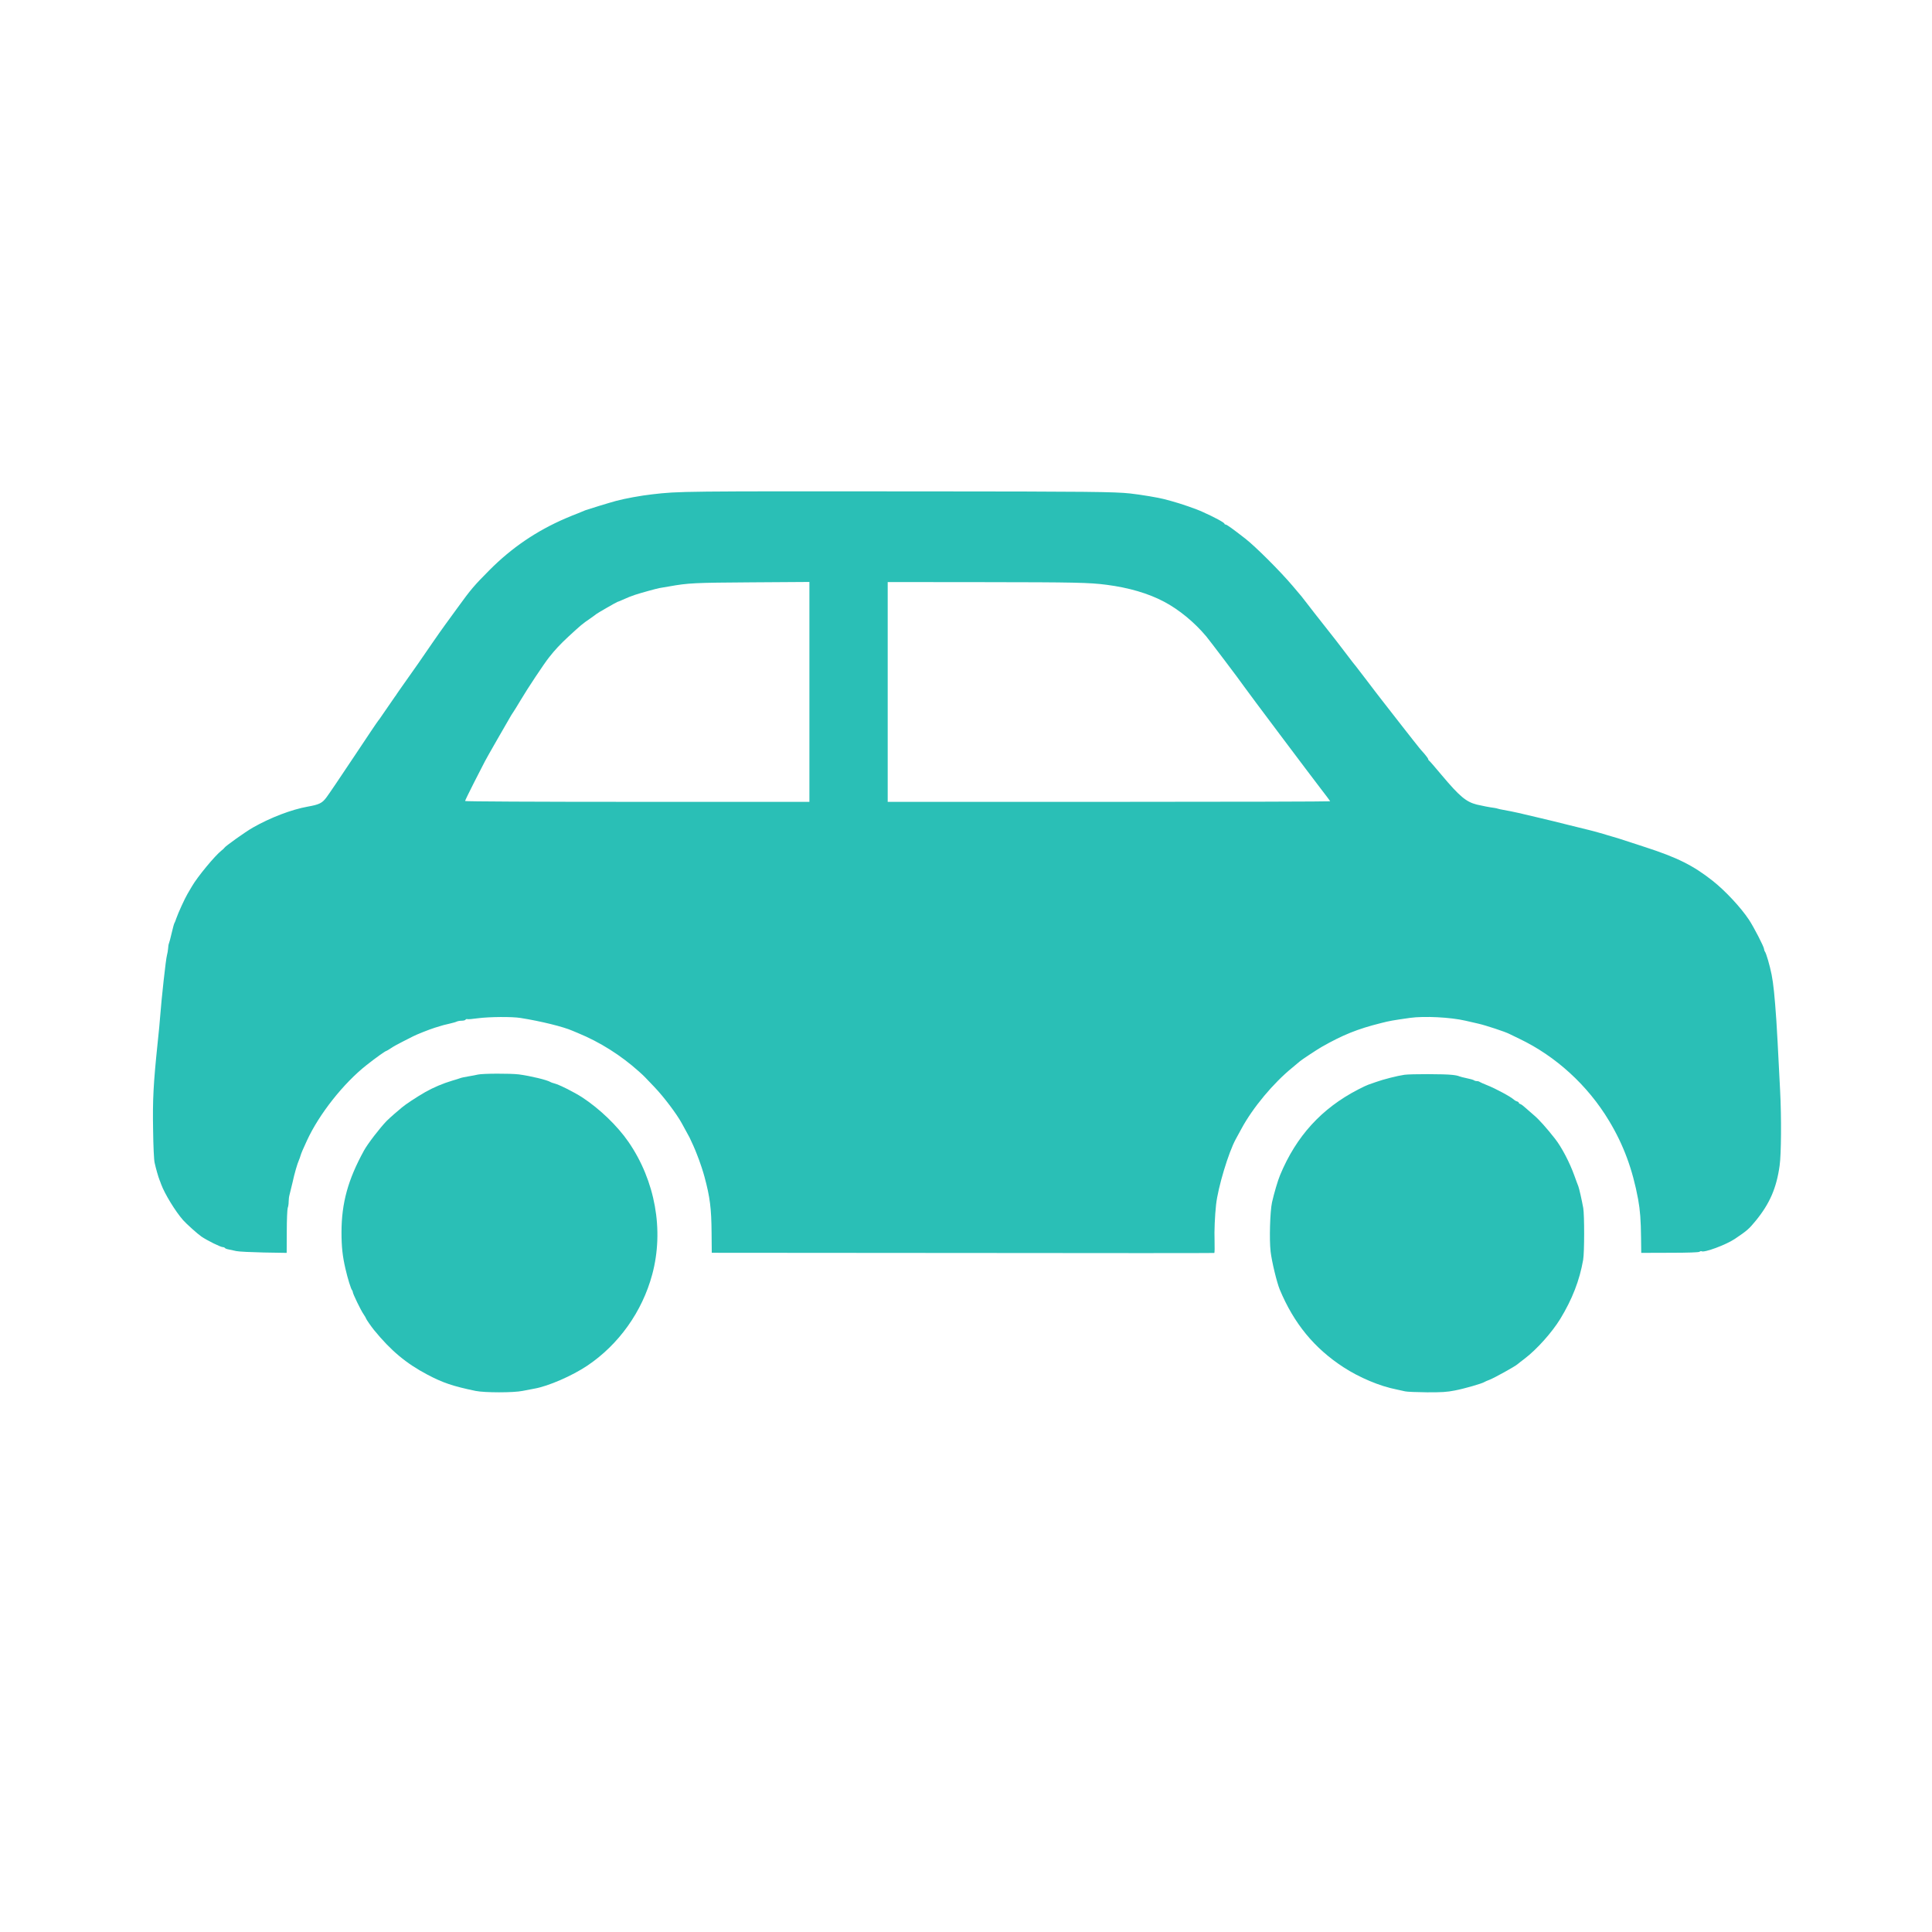 <?xml version="1.0" encoding="utf-8"?>
<!DOCTYPE svg PUBLIC "-//W3C//DTD SVG 1.0//EN" "http://www.w3.org/TR/2001/REC-SVG-20010904/DTD/svg10.dtd">
<svg version="1.0" xmlns="http://www.w3.org/2000/svg" width="1024px" height="1024px" viewBox="0 0 1024 1024" preserveAspectRatio="xMidYMid meet">
 <rect x="0" y="0" width="1024" height="1024" fill="#333333" stroke="none"/>
 <g fill="#ffffff">
  <path d="M0 512 l0 -512 512 0 512 0 0 512 0 512 -512 0 -512 0 0 -512z m275.50 223.70 c2.05 -0.40 4.90 -0.95 6.25 -1.20 2.90 -0.50 6.90 -1.75 12.50 -4 24.30 -9.60 43 -30.80 49.95 -56.55 5.20 -19.35 2.75 -39.10 -7.35 -58.45 -6.60 -12.65 -17.15 -24.15 -29.80 -32.40 -4.35 -2.80 -12.30 -6.80 -14.85 -7.40 -0.80 -0.20 -1.65 -0.50 -1.95 -0.70 -0.65 -0.45 -6.85 -2.25 -10 -2.95 -7.45 -1.55 -16.80 -2 -24.10 -1.05 -5.10 0.65 -9.65 1.50 -10.90 2 -0.55 0.20 -2.35 0.80 -4 1.25 -4.90 1.45 -10.10 3.65 -14.40 6.10 -4.60 2.65 -10.45 6.50 -12.35 8.15 -0.70 0.60 -2.50 2.10 -4 3.40 -4.45 3.80 -7.35 7.05 -12.20 13.60 -5.85 7.95 -11.95 21.35 -13.85 30.50 -2.65 12.75 -2.60 23.30 0.15 35 1.20 5.25 2.90 10.60 3.45 11.25 0.25 0.25 0.45 0.75 0.45 1.10 0 0.85 4.20 9.60 5.75 11.80 0.70 1.05 1.25 2 1.25 2.15 0 0.35 2.75 4.30 4.25 6.15 8.90 10.90 17 17.70 28.30 23.65 8.15 4.30 13.45 6.10 25.45 8.60 4.70 0.95 17.35 1 22 0z m494 -0.20 c4.90 -0.90 14.70 -3.75 15.75 -4.50 0.30 -0.20 1.50 -0.75 2.75 -1.20 2.55 -1 13.60 -7.10 14.90 -8.30 0.45 -0.40 2.10 -1.70 3.65 -2.85 6.50 -4.95 14.50 -13.90 18.95 -21.15 5 -8.25 9.40 -18.50 11.05 -26 1.85 -8.30 2.35 -22.10 1.05 -29.75 -0.70 -4.05 -2.05 -10.30 -2.55 -11.50 -0.25 -0.55 -1.15 -3 -2.05 -5.50 -2.55 -7.15 -6.80 -15.25 -10.35 -19.75 -4.30 -5.50 -8.55 -10.25 -10.95 -12.25 -1.60 -1.40 -3.75 -3.25 -4.70 -4.10 -0.95 -0.90 -2.15 -1.80 -2.60 -1.95 -0.50 -0.15 -0.90 -0.45 -0.90 -0.70 0 -0.25 -0.45 -0.60 -1 -0.75 -0.55 -0.15 -1.30 -0.60 -1.60 -0.90 -1.55 -1.50 -9.70 -5.90 -14.15 -7.65 -1.90 -0.75 -3.70 -1.55 -4 -1.75 -0.25 -0.25 -0.85 -0.45 -1.35 -0.45 -0.50 0 -1.30 -0.20 -1.80 -0.50 -1.10 -0.60 -6.85 -1.95 -11.10 -2.60 -4.40 -0.70 -18.90 -0.70 -23.50 0 -4.55 0.70 -10.20 2.10 -14.25 3.60 -1.65 0.60 -3.45 1.20 -4 1.40 -0.55 0.15 -3 1.30 -5.50 2.60 -17.30 8.95 -30.35 22.20 -38.25 38.75 -3.40 7.20 -3.85 8.35 -5.95 15.50 -2.25 7.70 -3.15 19.65 -2.10 28.55 0.60 5.30 3.30 16.40 4.85 20.20 7.50 17.95 18.25 31.05 33.75 41.15 8.35 5.45 19.25 10.05 27.95 11.75 1.50 0.30 3.65 0.80 4.75 1.05 3.90 0.90 17.75 0.65 23.25 -0.45z m-619.40 -73.10 c0 -0.10 0.25 -5.45 0.45 -11.90 0.45 -13.35 1 -17.80 3.20 -26.50 1.10 -4.50 2.85 -10.15 3.25 -10.75 0.20 -0.25 0.50 -1.10 0.70 -1.90 0.30 -1.20 1.20 -3.45 3.50 -8.35 6.45 -14 19.35 -30.35 31.60 -40 5 -3.95 10 -7.50 10.50 -7.50 0.15 0 1.20 -0.65 2.35 -1.40 1.15 -0.80 4 -2.40 6.35 -3.55 2.35 -1.20 4.80 -2.45 5.50 -2.80 4.05 -2.15 13.80 -5.50 19.50 -6.75 1.50 -0.35 3.15 -0.80 3.60 -1.05 0.50 -0.25 1.65 -0.45 2.55 -0.45 0.90 0 1.85 -0.20 2.15 -0.45 1.10 -1.10 25.65 -1.95 31.70 -1.05 9.65 1.35 22.90 4.65 28 6.85 0.95 0.40 2.20 0.95 2.75 1.15 11.70 4.80 22.80 11.80 32.50 20.50 2.50 2.25 3 2.75 8.20 8.25 5 5.25 11.65 14.10 14.35 19 1.40 2.60 3.70 6.80 4.15 7.60 0.80 1.55 3.15 6.80 3.90 8.90 0.40 1.10 0.95 2.45 1.15 3 0.55 1.35 2.25 6.50 2.90 9 2.85 10.60 3.60 16.60 3.75 29.60 l0.10 10.65 131.55 0 131.55 0 0.30 -11.40 c0.40 -14.05 1.80 -22.45 5.90 -35.25 1.15 -3.60 4.35 -11.60 5.45 -13.60 0.45 -0.80 1.80 -3.30 3 -5.50 6.05 -11.20 16.90 -24.20 27 -32.40 2.05 -1.70 3.85 -3.20 4 -3.35 0.45 -0.50 9.20 -6.30 11.50 -7.60 11.25 -6.40 19.05 -9.55 31.50 -12.65 4.45 -1.15 6.20 -1.45 15.35 -2.75 8 -1.10 24.35 -0.35 32.40 1.50 2.20 0.50 5.25 1.20 6.75 1.55 3.65 0.80 14.30 4.30 16.50 5.45 0.95 0.45 3.35 1.60 5.25 2.55 19.30 9.20 36.25 24.65 47.55 43.45 11.40 18.85 17.20 40.30 17.20 63.35 l0 6.65 13.70 0 c8.65 0 13.85 -0.20 14.05 -0.50 0.15 -0.30 1.15 -0.50 2.15 -0.50 5.70 0 18.35 -6.30 24.15 -12 6.60 -6.45 12.35 -16.40 14.75 -25.25 2.20 -8.35 2.80 -23.50 1.70 -44.75 -1.30 -25.60 -1.55 -30.20 -2 -37.25 -0.90 -12.90 -1.55 -19.35 -2.50 -24.15 -1 -5 -2.90 -11.55 -3.60 -12.30 -0.20 -0.30 -0.40 -0.85 -0.40 -1.25 0 -1.15 -5.45 -11.70 -8 -15.55 -4.30 -6.50 -12.60 -15.40 -19.25 -20.65 -10.35 -8.15 -18.65 -12.30 -35.75 -17.85 -7 -2.25 -13.10 -4.25 -13.50 -4.40 -0.40 -0.15 -2.20 -0.70 -4 -1.20 -1.80 -0.55 -4 -1.15 -4.85 -1.45 -3.70 -1.05 -5.50 -1.55 -7.15 -1.95 -0.95 -0.20 -5.80 -1.40 -10.75 -2.65 -4.95 -1.25 -12.05 -2.95 -15.75 -3.85 -3.70 -0.85 -7.45 -1.75 -8.30 -2 -0.85 -0.30 -1.95 -0.50 -2.45 -0.50 -0.50 0 -1.60 -0.20 -2.45 -0.45 -1.55 -0.50 -2.35 -0.65 -12.30 -2.55 -7.70 -1.45 -9.80 -2 -11.95 -3.05 -3 -1.40 -7.45 -5.80 -14.45 -14.15 -3.45 -4.15 -6.50 -7.60 -6.70 -7.70 -0.20 -0.10 -0.40 -0.40 -0.40 -0.70 0 -0.30 -0.95 -1.60 -2.10 -2.95 -1.20 -1.30 -2.35 -2.65 -2.65 -3.05 -0.25 -0.35 -1.75 -2.25 -3.30 -4.15 -1.50 -1.95 -3.80 -4.85 -5.10 -6.50 -1.30 -1.65 -3.90 -5 -5.85 -7.50 -1.95 -2.45 -4.50 -5.75 -5.65 -7.25 -1.20 -1.50 -4.70 -6.10 -7.85 -10.25 -3.10 -4.10 -5.80 -7.60 -5.95 -7.75 -0.20 -0.15 -2.45 -3.05 -5.05 -6.50 -2.55 -3.45 -7.65 -9.95 -11.25 -14.50 -3.60 -4.55 -7.65 -9.70 -9 -11.50 -11.80 -15.55 -27.10 -30.85 -40.55 -40.65 -1.45 -1 -2.85 -1.85 -3.15 -1.85 -0.30 0 -0.55 -0.20 -0.55 -0.40 0 -0.60 -5.25 -3.45 -11.65 -6.30 -3.30 -1.55 -11.75 -4.45 -16.60 -5.75 -0.80 -0.25 -2.40 -0.65 -3.50 -0.95 -6.90 -1.90 -19.80 -3.45 -31.75 -3.85 -10.55 -0.30 -212.20 -0.35 -220.75 0 -7.35 0.25 -17.90 1.20 -20.25 1.75 -0.95 0.20 -4.45 0.90 -7.75 1.50 -3.30 0.60 -6.65 1.30 -7.50 1.55 -6.55 1.90 -15.20 4.60 -16 4.90 -0.55 0.25 -2.25 0.95 -3.75 1.55 -19.60 7.65 -33.60 16.65 -47 30.10 -8.30 8.35 -9.95 10.30 -16.90 19.90 -2.50 3.45 -5.50 7.60 -6.70 9.20 -1.20 1.60 -4.30 6.05 -6.90 9.80 -2.60 3.80 -5.90 8.55 -7.30 10.60 -2.55 3.60 -3.30 4.70 -8.35 11.85 -1.45 2 -2.80 4.05 -3.10 4.45 -0.25 0.45 -0.65 1.05 -0.90 1.30 -1.05 1.50 -5.80 8.35 -7.10 10.30 -0.80 1.25 -1.65 2.35 -1.80 2.50 -0.20 0.15 -6 8.80 -12.95 19.25 -6.95 10.45 -13.50 20.15 -14.60 21.55 -2.15 2.85 -3.75 3.65 -9.65 4.70 -8.75 1.55 -19.95 5.85 -29.25 11.15 -3.95 2.25 -14.75 9.95 -15.10 10.75 -0.10 0.20 -0.75 0.85 -1.50 1.40 -3.40 2.65 -12.70 13.85 -15.65 18.95 -0.80 1.40 -1.85 3.20 -2.35 4 -1.45 2.50 -4.65 9.40 -5.85 12.75 -0.35 0.95 -0.85 2.20 -1.10 2.75 -0.50 1.20 -2.10 7.40 -2.90 11.50 -0.35 1.65 -0.80 4 -1.10 5.25 -0.55 2.70 -2.15 16.65 -2.90 25.75 -0.60 7.10 -1.35 14.65 -2.05 21.25 -1.90 18.15 -2.50 28.25 -2.50 41.50 0 14.40 0.80 20.75 3.50 27.75 0.20 0.55 0.60 1.55 0.85 2.25 2.15 5.65 7.55 14.55 11.70 19.20 1.15 1.30 3.70 3.75 5.65 5.35 4.45 3.75 4.70 3.95 4.95 3.95 0.15 0 1.55 0.80 3.10 1.75 1.60 0.95 3.95 2.10 5.20 2.55 1.25 0.45 2.75 1 3.30 1.20 1.60 0.60 4.80 1.40 7.75 1.90 2.40 0.40 21.35 0.80 21.60 0.50z"/>
  <path d="M245 424.55 c0 -1.50 1.15 -4.20 4.80 -11.40 2.65 -5.15 5.25 -10.20 5.75 -11.20 0.50 -0.95 3.40 -6.15 6.50 -11.50 3.05 -5.35 6.05 -10.50 6.60 -11.45 0.50 -0.95 1.35 -2.30 1.85 -3 0.50 -0.70 2.25 -3.55 3.95 -6.40 3.60 -6.10 12.45 -19.40 15 -22.60 3.30 -4.20 5.95 -7 10.40 -11.15 6.35 -5.85 7.50 -6.85 11.15 -9.30 1.80 -1.25 3.35 -2.40 3.50 -2.55 0.30 -0.35 11 -6.50 11.30 -6.50 0.10 0 1.30 -0.45 2.60 -1.05 9.20 -4.10 17.70 -6.25 33.60 -8.50 2.85 -0.45 14.80 -0.70 36.40 -0.85 l32.10 -0.15 0 59.75 0 59.80 -92.75 0 -92.75 0 0 -1.95z"/>
  <path d="M469 366.75 l0 -59.75 52.65 0.05 c28.90 0.05 54.85 0.25 57.60 0.50 10.60 0.85 17.95 2.15 26.25 4.50 4.85 1.40 13.40 5.25 17.45 7.85 5.85 3.75 13.20 10.30 17.85 15.85 2.10 2.55 17.85 23.35 20 26.50 1.65 2.45 36 48.15 40.60 54.10 4.30 5.55 5.10 6.85 5.10 8.35 l0 1.80 -118.75 0 -118.75 0 0 -59.75z"/>
 </g>
 <g fill="#2abfb6">
  <path d="M252 737.20 c-12 -2.50 -17.30 -4.30 -25.45 -8.60 -11.30 -5.95 -19.40 -12.75 -28.30 -23.65 -1.50 -1.85 -4.25 -5.80 -4.25 -6.15 0 -0.15 -0.55 -1.10 -1.25 -2.15 -1.55 -2.20 -5.75 -10.95 -5.75 -11.80 0 -0.35 -0.20 -0.85 -0.45 -1.10 -0.55 -0.65 -2.25 -6 -3.45 -11.25 -1.55 -6.65 -2.10 -11.65 -2.10 -19.50 0.05 -15.45 3.45 -27.80 11.95 -43.25 1.95 -3.55 8.45 -12 12.05 -15.70 0.70 -0.70 2.50 -2.35 4 -3.65 1.50 -1.30 3.30 -2.80 4 -3.40 1.90 -1.65 7.75 -5.50 12.35 -8.15 4.30 -2.45 9.50 -4.65 14.40 -6.10 1.65 -0.45 3.45 -1.05 4 -1.25 0.55 -0.25 2.60 -0.70 4.50 -1 1.95 -0.30 4.20 -0.75 5 -0.95 2.55 -0.60 17.25 -0.65 21.75 -0.10 6.35 0.85 15.20 3 16.75 4.05 0.30 0.20 1.15 0.50 1.95 0.70 2.55 0.60 10.50 4.60 14.85 7.40 9.25 6.05 18.65 15.10 24.50 23.55 14.25 20.65 18.95 46.90 12.65 70.30 -5.30 19.75 -17.75 37.20 -34.45 48.40 -8.05 5.40 -20.75 10.90 -28 12.15 -1.35 0.25 -4.20 0.80 -6.25 1.20 -4.75 1 -20.20 1 -25 0z"/>
  <path d="M744.75 737.45 c-1.10 -0.25 -3.25 -0.75 -4.75 -1.05 -8.70 -1.70 -19.60 -6.30 -27.95 -11.75 -15.50 -10.10 -26.25 -23.20 -33.75 -41.15 -1.55 -3.75 -4.25 -14.90 -4.85 -20.15 -0.75 -6.35 -0.30 -21.35 0.75 -26.10 1 -4.50 3.10 -11.70 4.30 -14.50 8.55 -20.55 21.95 -35.25 41.25 -45.25 2.50 -1.30 4.95 -2.45 5.50 -2.60 0.55 -0.20 2.35 -0.80 4 -1.40 3.85 -1.40 11.55 -3.35 15.15 -3.85 3.40 -0.45 21.15 -0.45 25.25 0.05 1.65 0.15 3.30 0.50 3.75 0.75 0.50 0.20 2.30 0.70 4.10 1.05 1.80 0.35 3.45 0.85 3.70 1.05 0.30 0.25 0.95 0.45 1.55 0.45 0.60 0 1.25 0.20 1.55 0.45 0.25 0.20 2.05 1 3.95 1.75 4.45 1.75 12.60 6.15 14.15 7.65 0.30 0.30 1.05 0.75 1.60 0.90 0.55 0.15 1 0.50 1 0.75 0 0.25 0.40 0.55 0.90 0.70 0.45 0.15 1.65 1.05 2.60 1.95 0.95 0.85 3.10 2.70 4.70 4.10 2.40 2 6.65 6.75 10.95 12.25 3.55 4.50 7.80 12.60 10.35 19.75 0.90 2.50 1.80 4.95 2.05 5.50 0.45 1.15 1.80 7.15 2.60 11.50 0.65 3.80 0.65 23.55 -0.05 27.50 -1.90 10.90 -5.80 20.90 -12.10 31.25 -4.45 7.25 -12.45 16.20 -18.95 21.15 -1.55 1.15 -3.20 2.45 -3.65 2.85 -1.30 1.20 -12.35 7.30 -14.90 8.30 -1.25 0.45 -2.45 1 -2.75 1.20 -1.05 0.75 -10.85 3.60 -15.75 4.50 -4 0.80 -7 1 -14.65 0.95 -5.30 -0.05 -10.50 -0.25 -11.60 -0.50z"/>
  <path d="M510.25 664.10 l-133 -0.10 -0.10 -10.65 c-0.10 -12.90 -0.85 -18.85 -3.75 -29.60 -0.65 -2.50 -2.35 -7.65 -2.90 -9 -0.20 -0.55 -0.75 -1.90 -1.15 -3 -0.75 -2.10 -3.10 -7.35 -3.90 -8.90 -0.45 -0.80 -2.75 -5 -4.15 -7.60 -2.70 -4.90 -9.35 -13.75 -14.35 -19 -5.20 -5.50 -5.70 -6 -8.20 -8.25 -9.70 -8.70 -20.80 -15.70 -32.50 -20.50 -0.55 -0.20 -1.80 -0.75 -2.75 -1.15 -4.85 -2.15 -16.80 -5.10 -27.55 -6.80 -4.50 -0.75 -16.60 -0.65 -22.70 0.15 -2.75 0.40 -5.25 0.60 -5.55 0.45 -0.35 -0.10 -0.75 0 -0.95 0.30 -0.15 0.30 -1.10 0.55 -2.05 0.55 -0.95 0 -2.10 0.20 -2.60 0.45 -0.45 0.25 -2.10 0.70 -3.60 1.05 -2.75 0.60 -3.85 0.90 -8 2.20 -2.75 0.85 -9.80 3.65 -11.50 4.55 -0.70 0.35 -3.15 1.60 -5.50 2.80 -2.35 1.15 -5.20 2.75 -6.35 3.55 -1.15 0.75 -2.20 1.40 -2.35 1.40 -0.50 0 -5.50 3.55 -10.50 7.50 -12.25 9.65 -25.15 26 -31.60 40 -2 4.25 -3.10 6.90 -3.40 8 -0.20 0.70 -0.55 1.70 -0.80 2.25 -0.90 2 -2.40 7.10 -3.45 12 -0.65 2.75 -1.35 5.70 -1.60 6.55 -0.25 0.85 -0.45 2.45 -0.45 3.60 0 1.10 -0.20 2.60 -0.50 3.30 -0.25 0.70 -0.50 6.35 -0.50 12.55 l-0.05 11.30 -12.10 -0.20 c-6.65 -0.15 -13.20 -0.45 -14.60 -0.75 -1.35 -0.30 -3.25 -0.70 -4.15 -0.90 -0.90 -0.15 -1.75 -0.50 -1.90 -0.75 -0.15 -0.25 -0.65 -0.45 -1.10 -0.45 -1.20 0 -8.25 -3.50 -11.35 -5.60 -1.95 -1.35 -7.95 -6.70 -9.70 -8.70 -4.10 -4.65 -9.75 -13.90 -11.65 -19.05 -0.20 -0.65 -0.60 -1.65 -0.85 -2.25 -0.65 -1.60 -1.95 -6.15 -2.60 -9.15 -0.35 -1.40 -0.70 -8.95 -0.80 -17.25 -0.30 -16.20 0.15 -24.45 2.35 -45.75 0.85 -7.95 1.10 -10.85 1.30 -13.50 0.80 -10.60 3.10 -31.50 3.70 -33.50 0.25 -0.80 0.50 -2.40 0.60 -3.50 0.05 -1.10 0.25 -2.35 0.45 -2.75 0.20 -0.40 0.85 -2.90 1.45 -5.50 0.60 -2.60 1.25 -4.95 1.45 -5.25 0.20 -0.25 0.65 -1.40 1 -2.50 1.05 -3 4.35 -10.25 5.95 -13 0.50 -0.80 1.55 -2.60 2.35 -4 2.95 -5.10 12.25 -16.30 15.65 -18.95 0.75 -0.55 1.40 -1.20 1.50 -1.40 0.35 -0.80 11.15 -8.50 15.10 -10.75 9.30 -5.30 20.50 -9.60 29.25 -11.15 5.90 -1.05 7.50 -1.85 9.65 -4.70 1.10 -1.40 7.65 -11.10 14.60 -21.55 6.95 -10.45 12.75 -19.10 12.95 -19.25 0.15 -0.15 1 -1.25 1.80 -2.50 1.30 -1.95 6.05 -8.80 7.10 -10.30 0.25 -0.25 0.65 -0.85 0.90 -1.30 0.30 -0.40 1.65 -2.45 3.10 -4.45 5.05 -7.15 5.80 -8.25 8.35 -11.85 1.40 -2.05 4.70 -6.80 7.30 -10.60 2.60 -3.75 5.70 -8.20 6.90 -9.80 1.20 -1.60 4.20 -5.75 6.70 -9.20 6.95 -9.60 8.60 -11.55 16.90 -19.90 11.75 -11.80 24.90 -20.75 40.25 -27.35 3.30 -1.40 3.90 -1.65 6.75 -2.75 1.50 -0.60 3.20 -1.30 3.75 -1.55 1 -0.40 13.05 -4.10 16.25 -4.95 4.65 -1.25 13.25 -2.85 19.25 -3.50 14.30 -1.65 14.75 -1.65 144.75 -1.55 86.20 0.05 100.20 0.20 108.50 1.10 5.50 0.60 15.35 2.25 18.25 3.05 1.10 0.30 2.70 0.70 3.50 0.95 4.85 1.30 13.30 4.20 16.60 5.75 6.40 2.85 11.65 5.70 11.65 6.30 0 0.20 0.25 0.40 0.55 0.40 0.65 0 3.70 2.20 10.45 7.45 5.40 4.20 18.45 17.20 25.10 25.05 5.10 6 4.85 5.65 8.15 10 1.35 1.80 5.40 6.95 9 11.50 3.60 4.55 8.70 11.05 11.25 14.50 2.60 3.45 4.85 6.35 5.05 6.50 0.15 0.15 2.85 3.65 5.95 7.75 3.15 4.15 6.65 8.75 7.85 10.25 1.15 1.50 3.70 4.80 5.65 7.25 1.95 2.50 4.55 5.85 5.85 7.50 1.30 1.65 3.60 4.55 5.10 6.50 1.55 1.90 3.05 3.80 3.30 4.15 0.30 0.40 1.45 1.75 2.65 3.05 1.15 1.35 2.10 2.65 2.10 2.95 0 0.30 0.20 0.60 0.40 0.70 0.20 0.05 3.25 3.55 6.70 7.70 9.50 11.30 12.95 14.20 18.65 15.65 2.25 0.55 7.35 1.55 9.25 1.75 0.70 0.10 1.60 0.30 2 0.45 0.40 0.15 1.65 0.40 2.75 0.60 1.10 0.20 2.90 0.55 4 0.75 1.10 0.25 2.70 0.60 3.50 0.75 0.85 0.15 2.30 0.50 3.25 0.75 0.95 0.25 4.80 1.15 8.50 2 3.70 0.85 10.80 2.60 15.75 3.85 4.95 1.25 9.80 2.45 10.75 2.65 1.65 0.40 3.45 0.90 7.15 1.95 0.85 0.30 3.05 0.90 4.85 1.45 1.80 0.50 3.60 1.05 4 1.20 0.40 0.15 6.50 2.15 13.50 4.40 17.10 5.55 25.40 9.70 35.75 17.85 6.65 5.25 14.95 14.15 19.25 20.65 2.55 3.85 8 14.40 8 15.55 0 0.40 0.20 0.95 0.40 1.25 0.70 0.75 2.60 7.30 3.60 12.30 0.95 4.80 1.60 11.25 2.50 24.15 0.45 7.05 0.70 11.65 2 37.25 0.75 14.45 0.60 33.65 -0.25 39.75 -1.65 11.90 -5.25 20.20 -12.65 29.25 -3.70 4.50 -4.65 5.30 -11.10 9.65 -4.70 3.15 -16.20 7.40 -17.60 6.55 -0.25 -0.15 -0.75 -0.05 -1.10 0.25 -0.40 0.35 -5.90 0.55 -15.75 0.55 l-15.15 0.05 -0.10 -7.90 c-0.10 -9.50 -0.50 -14.65 -1.55 -20.50 -2.95 -15.90 -7.75 -28.90 -15.45 -41.65 -11.30 -18.80 -28.25 -34.25 -47.55 -43.45 -1.90 -0.95 -4.30 -2.10 -5.25 -2.55 -2.20 -1.15 -12.85 -4.65 -16.50 -5.45 -1.50 -0.35 -4.55 -1.05 -6.75 -1.55 -7.95 -1.85 -21.90 -2.55 -29.40 -1.50 -9.15 1.30 -10.90 1.60 -15.35 2.75 -12.45 3.10 -20.25 6.25 -31.50 12.65 -2.30 1.30 -11.05 7.10 -11.50 7.60 -0.15 0.15 -1.95 1.65 -4 3.35 -10.10 8.20 -20.95 21.20 -27 32.40 -1.20 2.20 -2.55 4.70 -3 5.50 -3.85 7 -9.45 25.60 -10.45 34.75 -0.65 5.95 -1 14 -0.80 19.10 0.10 3.50 0.05 6.45 -0.15 6.50 -0.20 0.10 -60.20 0.10 -133.35 0z m-81.25 -297.40 l0 -58.25 -30.60 0.20 c-30.50 0.20 -33.55 0.35 -43.65 2.15 -2.20 0.40 -4.60 0.80 -5.30 0.90 -1.60 0.30 -9.95 2.60 -12.95 3.60 -2.55 0.90 -3.25 1.15 -6.60 2.65 -1.30 0.60 -2.50 1.05 -2.60 1.05 -0.30 0 -11 6.15 -11.30 6.50 -0.15 0.15 -1.70 1.30 -3.50 2.55 -3.65 2.45 -4.80 3.45 -11.15 9.30 -4.45 4.15 -7.10 6.95 -10.40 11.15 -2.55 3.20 -11.40 16.50 -15 22.60 -1.70 2.85 -3.45 5.70 -3.95 6.40 -0.50 0.70 -1.35 2.05 -1.85 3 -0.55 0.95 -3.55 6.10 -6.60 11.45 -3.10 5.35 -6 10.55 -6.50 11.50 -0.50 1 -3.10 6.05 -5.75 11.20 -2.65 5.20 -4.80 9.65 -4.80 9.90 0 0.25 35.95 0.45 91.25 0.45 l91.25 0 0 -58.30z m276 58 c0 -0.15 -2.30 -3.25 -5.10 -6.85 -4.60 -5.95 -38.95 -51.65 -40.60 -54.10 -2.15 -3.15 -17.90 -23.95 -20 -26.50 -6.25 -7.45 -14.45 -14.20 -22.35 -18.35 -8.30 -4.40 -18.75 -7.45 -30.45 -8.95 -9.15 -1.20 -17.20 -1.35 -65.10 -1.40 l-50.90 -0.05 0 58.25 0 58.25 117.25 0 c64.50 0 117.25 -0.15 117.25 -0.30z"/>
 </g>
</svg>